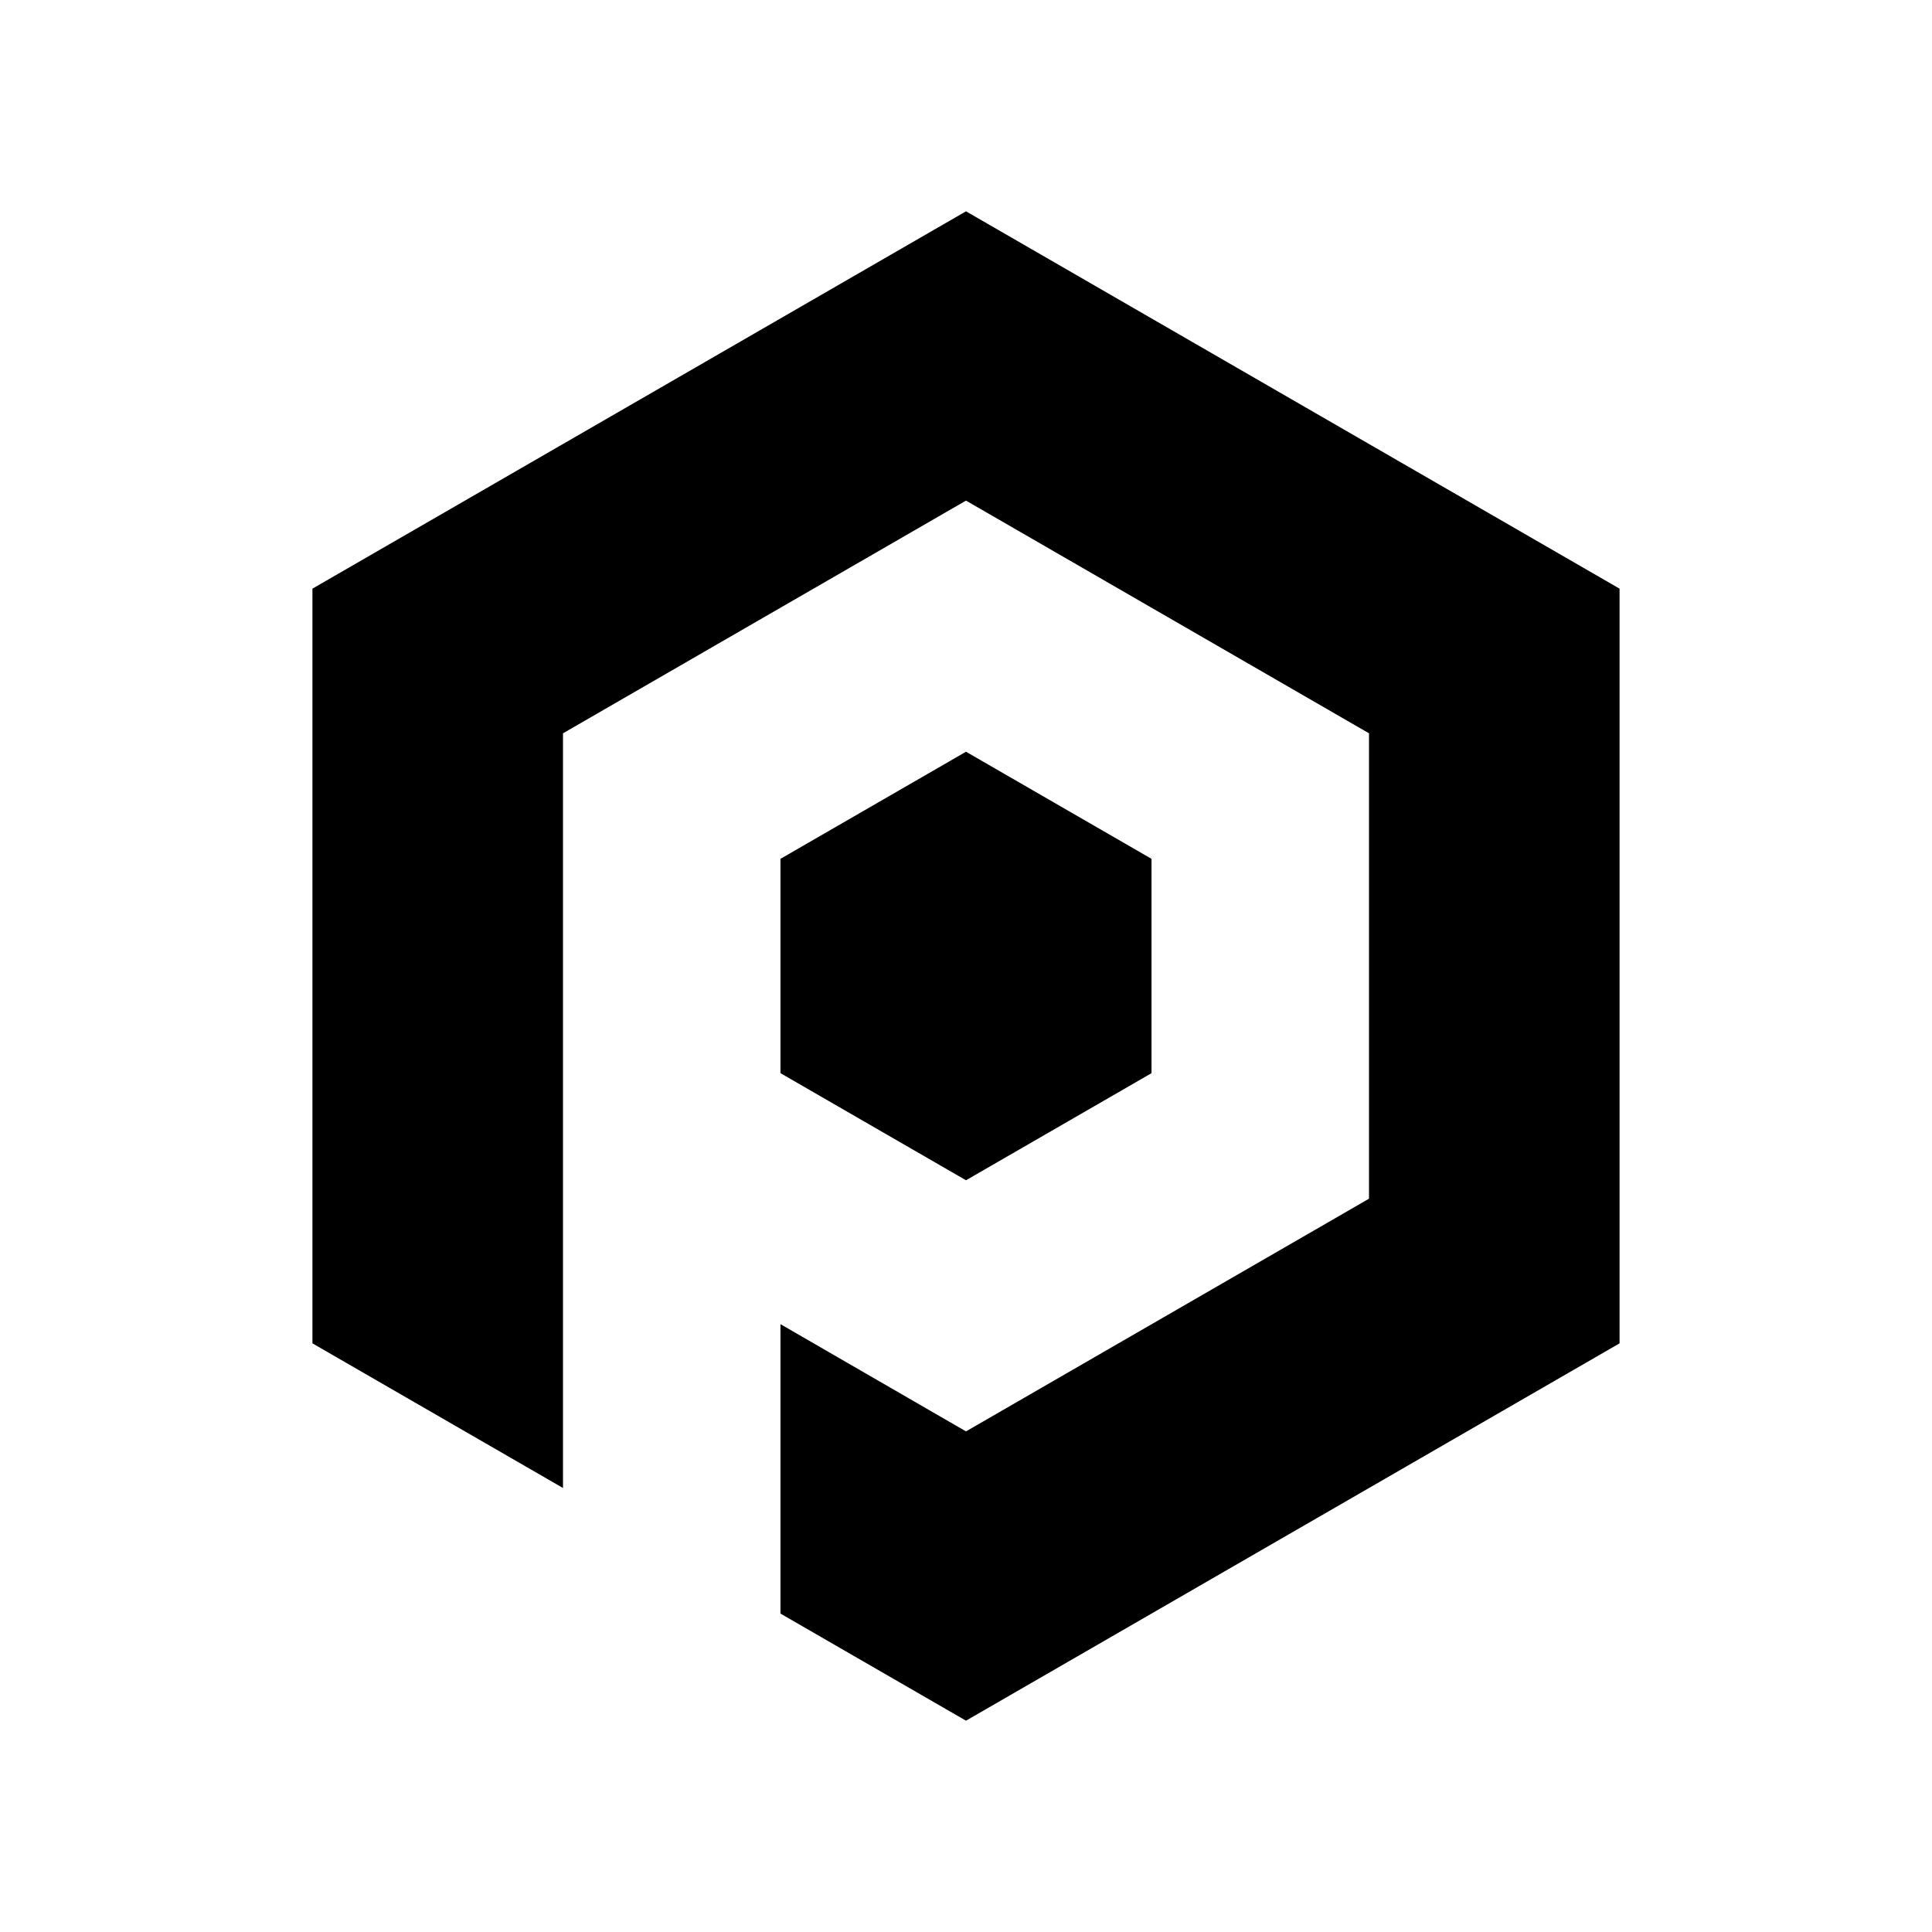 <svg xmlns="http://www.w3.org/2000/svg" width="100%" height="100%" viewBox="0 0 30.72 30.72"><path d="M15.36 3.36L4.968 9.36v12l3.984 2.3v-12L15.36 7.96l6.408 3.7v7.4L15.36 22.76l-2.95-1.705v4.602L15.36 27.36l10.392-6V9.36z m0 8.593l-2.95 1.703v3.408L15.36 18.767l2.95-1.703v-3.408z" /></svg>